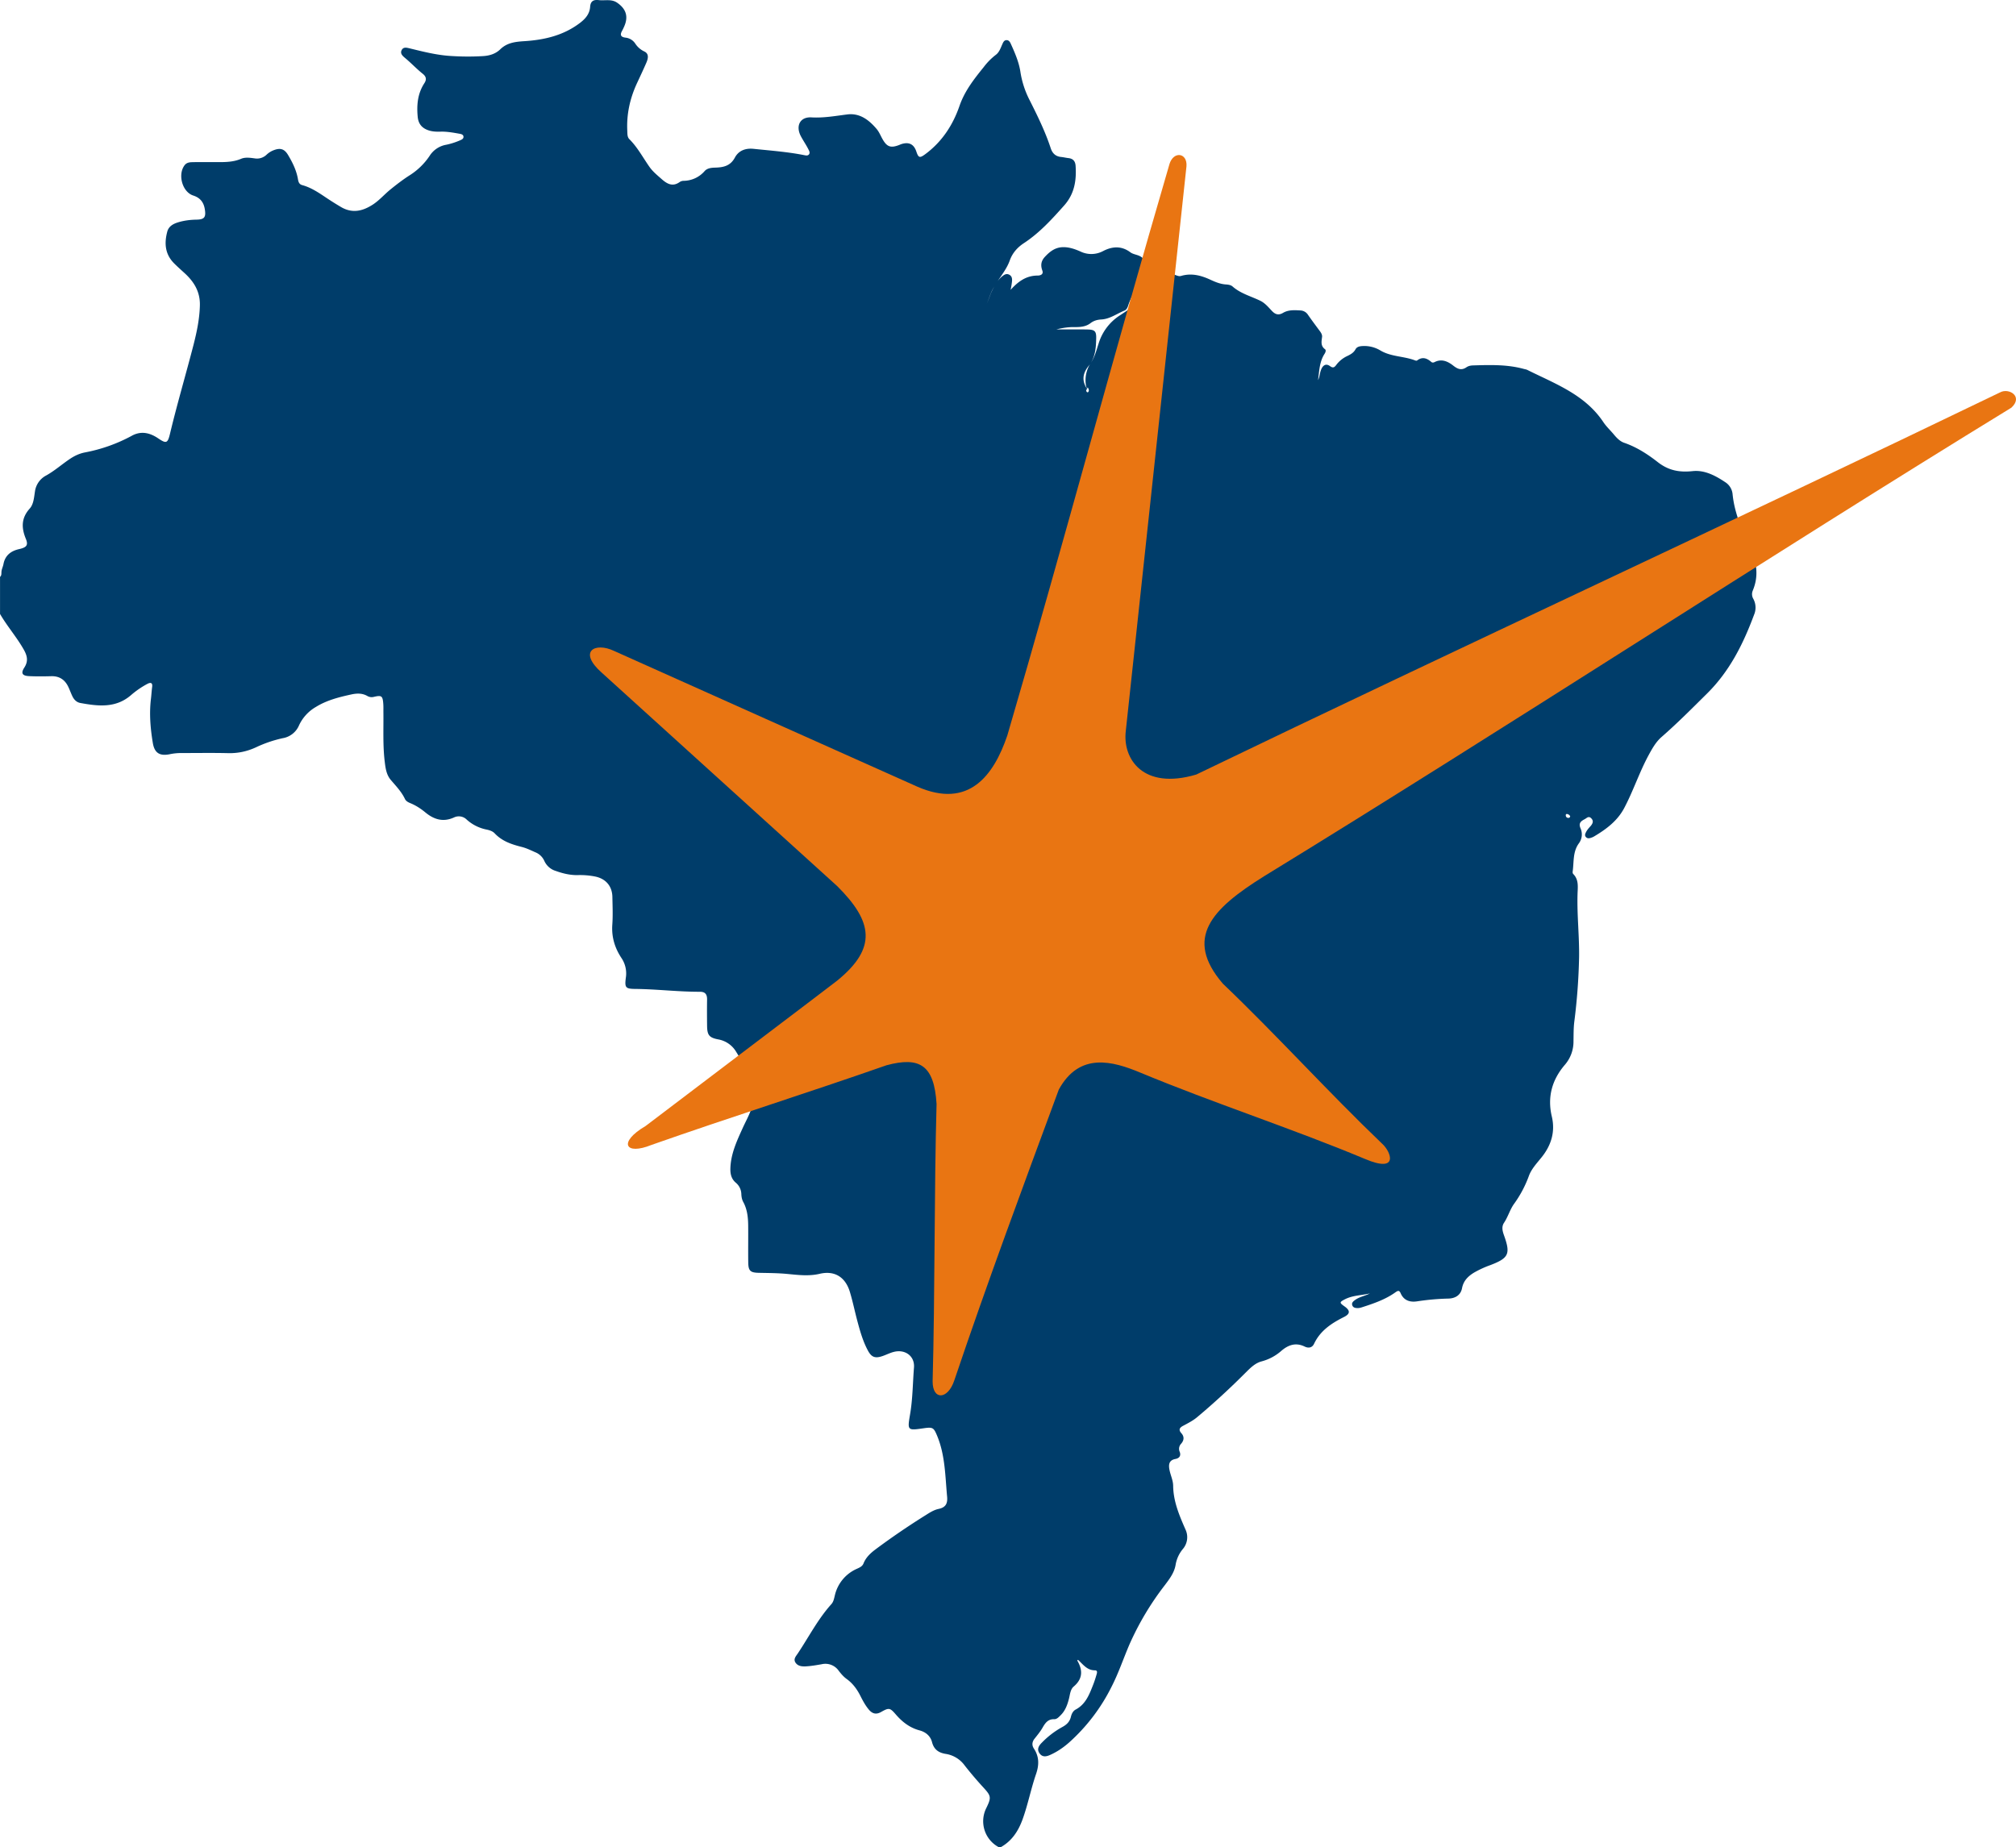 <svg width="598" height="548" fill="none" xmlns="http://www.w3.org/2000/svg">
  <g clip-path="url(#clip0)">
    <path d="M519.96 175.12c1.6-3.86 1.26-7.68-.38-11.42-2.42-5.52-5.05-10.97-5.65-17.1a4.74 4.74 0 00-2.18-3.54c-2.92-1.95-6.12-3.65-9.65-3.28-3.91.42-7.14-.16-10.35-2.66-3-2.35-6.27-4.47-9.99-5.75-1.18-.4-2.17-1.4-3-2.4-1.03-1.25-2.25-2.37-3.15-3.71-5.45-8.2-14.32-11.39-22.56-15.5-.3-.15-.65-.2-.98-.28-4.97-1.38-10.06-1.21-15.14-1.06-.69.02-1.39.17-1.94.55-1.44.99-2.57.56-3.84-.43-1.63-1.29-3.47-2.19-5.63-1.1-.33.17-.69.19-.96-.05-1.3-1.13-2.65-1.62-4.2-.44-.14.11-.4.06-.59-.01-3.34-1.29-7.1-1.05-10.3-2.95a9.26 9.26 0 00-5.27-1.32c-.84.05-1.68.17-2.12.97-.56 1.03-1.47 1.53-2.46 2a8.66 8.66 0 00-3.16 2.52c-.54.72-.93 1.2-1.92.48-1.26-.92-2.17-.23-2.67 1.05-.4.98-.4 2.1-.9 3.09.37-2.7.4-5.45 1.95-7.83.26-.4.49-1.05.12-1.33-1.36-1-1.04-2.3-.88-3.63.08-.62-.25-1.2-.61-1.69-1.21-1.63-2.43-3.26-3.59-4.93a2.8 2.8 0 00-2.22-1.26c-1.77-.1-3.57-.22-5.16.72-1.3.76-2.25.5-3.24-.52-1.07-1.12-2.06-2.37-3.5-3.07-2.77-1.35-5.84-2.13-8.23-4.24-.5-.44-1.24-.55-1.93-.6-1.66-.1-3.14-.71-4.63-1.4-2.76-1.28-5.62-2.04-8.67-1.14-.56.17-1.03 0-1.56-.2-3.3-1.31-5.71-.43-7.08 2.86a13.4 13.4 0 01-4.7 5.72 109.48 109.48 0 01-5.03 3.45 15.18 15.18 0 00-6.16 8.33c-.63 1.93-1.13 3.95-2.28 5.64a9.26 9.26 0 00-1.39 6.99c.08.24.16.47.26.7l.22-.42c.25.46.53 1 .1 1.41-.22.2-.57-.13-.56-.54l.23-.44a.77.77 0 00-.1-.16c-1.49-2.38-1.14-4.52.63-6.68 1.9-2.32 2.14-5.21 2.2-8.07.06-2.2-.42-2.64-2.59-2.69-2.9-.06-5.81 0-9.2-.03 2.03-.5 3.62-.7 5.25-.68 1.7.02 3.42-.07 4.84-1.16.96-.74 2-1.03 3.19-1.1 2.58-.13 4.64-1.74 6.94-2.66.56-.22.86-.86 1.05-1.45 1.18-3.66 3.55-6.76 4.79-10.4.74-2.16.26-3.77-1.89-4.53-.76-.27-1.6-.42-2.25-.9-2.6-1.95-5.34-1.78-8.04-.38a7.4 7.4 0 01-6.81.13c-1.66-.72-3.4-1.34-5.3-1.26-2.21.1-3.76 1.32-5.18 2.85-1.15 1.22-1.35 2.52-.77 4.1.41 1.13-.6 1.47-1.4 1.47-3.42 0-5.84 1.81-8.02 4.25.17-.8.3-1.54.39-2.28.1-.83.12-1.68-.7-2.17-.95-.57-1.68 0-2.37.59-.44.38-.82.8-1.16 1.24 1.33-1.97 2.8-3.87 3.6-6.13.8-2.22 2.27-3.86 4.17-5.11 4.65-3.05 8.32-7.1 11.98-11.21 3.05-3.45 3.66-7.43 3.37-11.76-.1-1.35-.75-2.12-2.12-2.27-.74-.08-1.47-.27-2.21-.34-1.63-.17-2.56-1.1-3.05-2.59-1.63-4.98-3.94-9.66-6.29-14.33a27.36 27.36 0 01-2.69-8.27c-.43-2.89-1.6-5.6-2.8-8.26-.24-.56-.56-1.18-1.25-1.21-.83-.04-1.09.7-1.36 1.3-.5 1.12-.9 2.34-1.92 3.08a19.1 19.1 0 00-3.56 3.61c-2.85 3.53-5.63 7.05-7.17 11.48-1.97 5.72-5.2 10.69-10.18 14.37-1.6 1.18-2 1.13-2.63-.77-.73-2.2-2.2-2.94-4.42-2.23-.26.08-.5.2-.76.3-2.44.92-3.55.53-4.85-1.76-.57-1-.99-2.1-1.73-2.99-2.27-2.68-4.98-4.8-8.69-4.35-3.55.44-7.01 1.09-10.66.88-3.41-.2-4.75 2.53-3.16 5.57.7 1.32 1.56 2.55 2.23 3.88.24.48.57 1.02.19 1.52-.4.5-1 .31-1.53.21-4.93-.97-9.93-1.33-14.91-1.85-2.44-.25-4.45.55-5.54 2.59-1.32 2.46-3.36 2.91-5.75 2.98-1.18.03-2.4.13-3.21 1.01a8.35 8.35 0 01-6.24 2.91c-.4 0-.83.12-1.16.35-2.12 1.52-3.78.55-5.41-.9-1.28-1.13-2.6-2.2-3.58-3.6-1.94-2.76-3.52-5.78-5.95-8.2-.65-.64-.58-1.63-.62-2.51-.24-4.99.82-9.7 2.92-14.2.92-1.97 1.84-3.93 2.71-5.92.52-1.2.93-2.69-.58-3.4a6.5 6.5 0 01-2.68-2.33 3.96 3.96 0 00-2.86-1.77c-1.44-.16-1.74-.8-1.05-2.03.23-.41.43-.85.62-1.28 1.3-2.93.58-5.2-2.05-7.03-1.75-1.22-3.67-.57-5.51-.8-1.57-.18-2.43.34-2.54 2.01-.15 2.05-1.34 3.46-2.91 4.68-4.92 3.8-10.68 5.13-16.67 5.5-2.68.17-5.09.47-7.08 2.41-1.43 1.4-3.3 1.92-5.2 2.02-3.25.19-6.5.16-9.75-.06-4.1-.28-8.02-1.29-11.96-2.25-.84-.2-1.85-.48-2.35.55-.49 1 .3 1.7.95 2.25 1.83 1.51 3.45 3.26 5.3 4.74 1.05.83 1.22 1.7.5 2.8-2 3.06-2.31 6.43-1.98 9.96.2 2.2 1.35 3.45 3.37 4.08 1.13.35 2.28.37 3.43.34 1.91-.05 3.78.3 5.65.63.5.09 1.14.25 1.13.94 0 .54-.5.78-.93.97-1.38.6-2.8 1.07-4.26 1.36a7.34 7.34 0 00-4.89 3.34 19.93 19.93 0 01-5.95 5.75c-2 1.28-3.87 2.73-5.72 4.23-1.73 1.42-3.2 3.14-5.08 4.38-3.03 1.98-6.13 2.75-9.52.75a91.47 91.47 0 01-4.3-2.7c-2.25-1.51-4.5-3.05-7.16-3.78-.98-.26-1.16-.99-1.3-1.83-.45-2.58-1.6-4.9-2.92-7.11-1.1-1.85-2.33-2.18-4.32-1.4-.77.3-1.45.74-2.05 1.3a4.08 4.08 0 01-3.54 1.1c-1.35-.18-2.79-.4-4.03.13-2.6 1.1-5.3.98-8 .98-2.18 0-4.35-.03-6.52.02-.82.02-1.62.14-2.19.85-2.16 2.73-.76 8 2.54 9.05 2.1.68 3.1 2.06 3.42 4.09.38 2.34-.13 3.02-2.47 3.06-1.92.03-3.79.27-5.6.84-1.41.45-2.66 1.18-3.07 2.71-.93 3.48-.67 6.72 2.04 9.43 1 1 2.07 1.95 3.12 2.91 2.8 2.57 4.62 5.53 4.51 9.58-.1 3.98-.9 7.8-1.87 11.61-2.27 8.8-4.86 17.52-6.97 26.35-.7 2.94-1.09 3.12-3.56 1.44-2.49-1.68-5.1-2.25-7.84-.72a47.64 47.64 0 01-13.93 4.93c-1.56.32-2.94.96-4.26 1.83-2.43 1.61-4.61 3.58-7.17 5a6.31 6.31 0 00-3.33 4.82c-.28 1.74-.38 3.69-1.55 5-2.52 2.82-2.5 5.67-1.14 8.98.79 1.9.18 2.55-2 3.04-2.45.55-4.17 1.87-4.65 4.48-.14.73-.5 1.4-.58 2.16-.06.56.08 1.17-.43 1.6v11c2.1 3.63 4.89 6.8 6.98 10.47 1.07 1.86 1.5 3.47.22 5.45-1.1 1.7-.59 2.44 1.47 2.53 2.17.1 4.34.08 6.5.02 2.49-.07 4.12 1.08 5.13 3.26.4.86.72 1.76 1.13 2.62.48 1.04 1.25 1.85 2.37 2.06 5.27.96 10.5 1.61 15.05-2.32a26.22 26.22 0 014.85-3.34c.96-.5 1.6-.38 1.42.92-.16 1.2-.22 2.43-.37 3.64-.51 4.34-.14 8.68.57 12.95.5 3.06 2.11 3.97 5.1 3.34a16.3 16.3 0 013.42-.33c4.61 0 9.22-.08 13.83.03 2.92.07 5.64-.52 8.27-1.74a36.95 36.95 0 017.87-2.69 6.4 6.4 0 004.89-3.84 12.28 12.28 0 015.01-5.45c3.24-2 6.84-2.9 10.5-3.7 1.64-.35 3.2-.41 4.73.45.6.35 1.25.44 1.96.27 2.28-.54 2.6-.3 2.78 2.03.07.87.03 1.76.04 2.64.06 4.88-.2 9.76.4 14.62.23 1.92.5 3.82 1.76 5.32 1.53 1.81 3.2 3.5 4.23 5.69.3.62.94.97 1.58 1.23 1.64.67 3.13 1.64 4.48 2.76 2.57 2.12 5.28 2.93 8.47 1.5a3.3 3.3 0 013.79.63 12.35 12.35 0 005.93 2.96c.87.19 1.77.48 2.37 1.12 2.2 2.34 5.04 3.28 8.03 4.03 1.38.35 2.67.98 3.97 1.56a4.92 4.92 0 012.73 2.6 5.44 5.44 0 003.42 2.97c2.12.76 4.3 1.28 6.56 1.22 1.7-.04 3.38.09 5.05.42 3.2.64 5.1 2.86 5.15 6.1.05 2.71.17 5.44-.02 8.13-.27 3.7.72 6.97 2.74 10a8.17 8.17 0 011.27 5.81c-.38 2.98-.08 3.29 2.92 3.32 6.36.07 12.7.86 19.06.84 1.58 0 2.13.77 2.12 2.28-.04 2.58-.03 5.15 0 7.73.03 2.84.57 3.61 3.4 4.14a7.72 7.72 0 015.28 3.76c1.42 2.24 2.6 4.6 3.79 6.96 1.7 3.35 1.78 6.76.52 10.25-.68 1.85-1.64 3.57-2.45 5.36-1.74 3.83-3.52 7.65-3.63 11.98-.04 1.64.31 3.1 1.62 4.2a4.54 4.54 0 011.63 3.38c.04.82.18 1.63.58 2.35 1.17 2.16 1.42 4.51 1.45 6.9.04 3.66-.03 7.32.02 10.98.03 2.53.6 3.07 3.17 3.12 2.84.06 5.67.06 8.52.34 3.14.3 6.3.7 9.5-.05 4.44-1.04 7.63.97 8.96 5.38.88 2.92 1.48 5.92 2.28 8.87.77 2.88 1.6 5.75 3 8.4 1.13 2.16 2.22 2.52 4.51 1.72 1.1-.39 2.13-.92 3.24-1.2 3.38-.86 6.25 1.26 5.98 4.64-.37 4.66-.37 9.34-1.17 13.96-.8 4.71-.75 4.75 3.95 4.07 2.81-.4 3.06-.28 4.13 2.32 2.36 5.76 2.35 11.91 2.92 17.97.18 2-.4 3.19-2.53 3.63-1.38.29-2.63 1.09-3.83 1.85a218.9 218.9 0 00-14.94 10.2c-1.48 1.12-2.8 2.36-3.5 4.13-.37.91-1.19 1.22-2 1.6a11.39 11.39 0 00-6.5 7.86c-.23.92-.38 1.89-1.04 2.62-3.98 4.42-6.67 9.7-9.94 14.6-.54.82-1.41 1.67-.68 2.76.68 1 1.81 1.14 2.92 1.1 1.63-.08 3.23-.36 4.83-.64a4.82 4.82 0 015.03 1.9c.7.92 1.45 1.8 2.39 2.48 1.8 1.3 3.07 3.03 4.06 5 .73 1.45 1.5 2.89 2.56 4.14 1.02 1.19 2.16 1.47 3.6.64 2.35-1.33 2.63-1.25 4.4.8 1.91 2.2 4.12 3.9 7 4.67 1.8.48 3.22 1.64 3.69 3.47.58 2.26 2.04 3.2 4.17 3.52a8.57 8.57 0 015.55 3.46c1.76 2.24 3.6 4.4 5.53 6.5 2.3 2.5 2.37 2.97.86 6.08a8.72 8.72 0 003.58 11.56h.81c3.24-1.85 5.11-4.76 6.35-8.16 1.6-4.4 2.48-9.03 4-13.45.93-2.69.98-5.15-.62-7.57-.68-1.04-.55-2.04.23-3 .84-1.06 1.71-2.11 2.38-3.3.77-1.34 1.6-2.48 3.4-2.43.77.03 1.34-.6 1.87-1.13 1.43-1.38 2.06-3.16 2.53-5.02.31-1.25.4-2.7 1.4-3.55 2.65-2.25 2.72-4.75 1.12-7.57-.09-.15-.03-.27.15-.34 1.48 1.32 2.66 3.12 5.01 3.11.84 0 .64.73.49 1.24-.3 1.04-.63 2.08-1.03 3.09-1.12 2.84-2.19 5.72-5.15 7.3-.8.42-1.22 1.28-1.43 2.15-.36 1.52-1.31 2.39-2.66 3.1a25.7 25.7 0 00-5.95 4.57c-.92.91-1.59 1.97-.66 3.23.87 1.18 2.04.9 3.13.41 2.06-.92 3.9-2.18 5.59-3.67a55.12 55.12 0 0012.61-16.56c2.08-4.06 3.51-8.36 5.3-12.53a84.71 84.71 0 0110.5-17.6c1.38-1.84 2.81-3.68 3.2-6.05a9.88 9.88 0 012.2-4.74 5.37 5.37 0 00.7-5.78c-1.82-4.16-3.58-8.28-3.63-12.93-.02-1.64-.8-3.15-1.1-4.75-.3-1.57-.13-2.84 1.8-3.2 1.11-.2 1.68-.94 1.25-2.09a2.19 2.19 0 01.42-2.43c.87-1 .98-2.11.06-3.12-.96-1.07-.44-1.68.54-2.2 1.43-.77 2.88-1.49 4.14-2.55 5-4.18 9.77-8.59 14.37-13.2 1.4-1.39 2.82-2.85 4.77-3.36a14.4 14.4 0 005.85-3.13c2.06-1.77 4.29-2.54 6.92-1.26 1.12.54 2.21.37 2.78-.83 1.85-3.93 5.21-6.11 8.9-7.96 1.83-.92 1.86-1.9.16-3.11-1.59-1.13-1.57-1.27.13-2.15 2.3-1.17 4.87-1.13 7.37-1.72-1.49.77-3.13 1-4.44 1.98-.49.36-1.03.79-.8 1.5.24.77.95.87 1.66.87.4 0 .8-.1 1.2-.23 3.48-1.12 6.96-2.3 9.97-4.46.7-.5 1.13-.65 1.53.28.93 2.17 2.78 2.73 4.87 2.41 3.09-.47 6.18-.75 9.3-.82 1.95-.05 3.63-.95 4.04-3.08.42-2.21 1.8-3.56 3.6-4.65a30.09 30.09 0 014.8-2.2c5.46-2.09 6.03-3.31 4.05-8.83-.45-1.25-.78-2.54 0-3.72 1.18-1.76 1.75-3.88 2.92-5.54a33.93 33.93 0 004.43-8.3c.76-2.15 2.45-3.9 3.88-5.7 2.83-3.56 4-7.56 2.95-12-1.38-5.83.09-10.93 3.86-15.33a10.5 10.5 0 002.57-7.04c.04-1.9 0-3.78.23-5.68a179 179 0 001.43-19.23c.09-6.24-.64-12.45-.46-18.69.05-2.06.44-4.24-1.26-5.97-.19-.19-.22-.51-.18-.77.39-2.8 0-5.73 1.77-8.25a4.47 4.47 0 00.6-4.46c-.7-1.53-.04-2.16 1.16-2.78.65-.33 1.18-1.07 1.95-.3.82.8.47 1.58-.16 2.32-.5.56-1.01 1.1-1.35 1.78-.24.48-.5.99-.03 1.5.44.47.97.38 1.5.2.33-.1.64-.24.93-.41 3.6-2.14 6.9-4.6 8.91-8.4 2.7-5.1 4.48-10.6 7.23-15.68 1.09-2 2.16-3.94 3.86-5.42 4.7-4.1 9.08-8.52 13.5-12.9 6.72-6.65 10.73-14.74 13.94-23.38a5.43 5.43 0 00-.24-4.72 2.73 2.73 0 01-.1-2.54zM293.91 87.05c-.4 1.05-.75 2.12-1.26 3.13.55-1.12.88-2.32 1.37-3.46.26-.58.55-1.14.87-1.68-.35.65-.67 1.33-.98 2zm171.33 155.62c-.44 0-.73-.24-.79-.68-.03-.28.06-.53.42-.47.4.08.7.3.89.66-.05.3-.22.49-.51.49z" fill="#003D6A"/>
  </g>
  <path fill-rule="evenodd" clip-rule="evenodd" d="M248.35 290.94c11.89-9.69 10.56-17.5 0-28.02-23.3-21.14-46.55-42.22-69.84-63.32-7.16-6.33-2.04-9.17 3.62-6.48 29.96 13.42 59.95 26.88 89.94 40.27 15.32 6.73 22.67-3.3 26.71-15.12 16.56-56.5 31.57-113.08 48.13-169.64 1.23-3.9 5.34-3.3 5.03.7-6 55.86-11.98 111.7-18 167.55-1 8.24 5.09 17.62 20.9 12.93 77.44-37.37 160.92-75.95 238.42-113.38 2.62-1.45 6.98 1.2 3.37 4.53-71.97 44.1-149.71 94.93-221.68 139.03-15.53 9.69-23.84 18.3-12.23 31.85 15.84 15.12 31.44 32.37 47.26 47.5 2.65 2.37 5.1 8.85-5.07 4.53-21.77-9.1-44.82-16.54-66.65-25.62-8.16-3.4-18.04-6.2-24.19 5.03-10.8 29.23-21.12 57-31 86.29-1.9 5.74-6.46 5.99-6.43.25.7-25.43.46-56.85 1.17-82.25-.7-11.57-5-14.16-14.86-11.5-23.25 8.14-46.45 15.45-69.7 23.63-7.79 3.18-10.04-.74-1.74-5.62-.03-.03 56.06-42.46 56.84-43.14z" fill="#E97512"/>
  <defs>
    <clipPath id="clip0">
      <path fill="#fff" d="M0 0h521v548H0z"/>
    </clipPath>
  </defs>
</svg>
